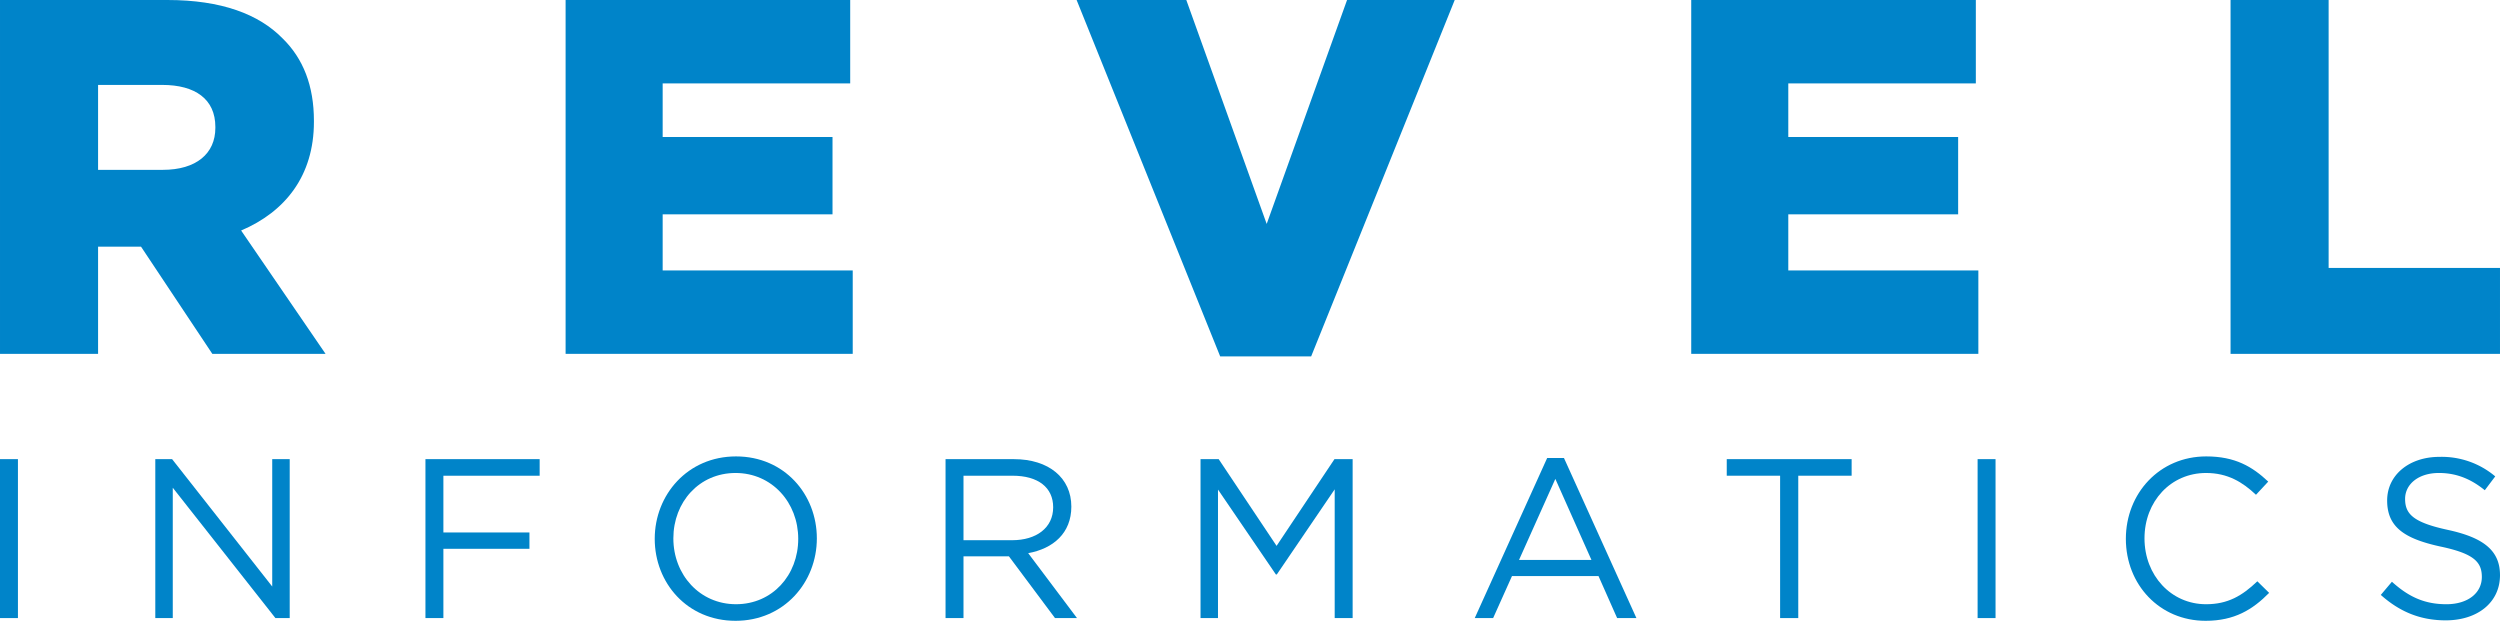 <svg id="Group_10309" data-name="Group 10309" xmlns="http://www.w3.org/2000/svg" xmlns:xlink="http://www.w3.org/1999/xlink" width="877.756" height="217.965" viewBox="0 0 877.756 217.965">
  <defs>
    <clipPath id="clip-path">
      <rect id="Rectangle_3436" data-name="Rectangle 3436" width="877.756" height="217.965" fill="none"/>
    </clipPath>
  </defs>
  <g id="Group_10243" data-name="Group 10243" clip-path="url(#clip-path)">
    <path id="Path_3524" data-name="Path 3524" d="M0,0H58.752C77.743,0,90.878,4.97,99.218,13.489c7.275,7.1,11,16.682,11,28.929v.355c0,18.99-10.121,31.593-25.558,38.16L114.3,124.24H74.547L49.519,86.613H34.434V124.24H0ZM57.153,59.634c11.713,0,18.456-5.68,18.456-14.731v-.355c0-9.76-7.1-14.731-18.633-14.731H34.434V59.634Z" transform="translate(0.002)" fill="#0084c9"/>
    <path id="Path_3525" data-name="Path 3525" d="M130.174,0h99.921V29.284H164.25V48.1h59.635V75.254H164.25v19.7h66.732v29.283H130.172V0Z" transform="translate(68.412 0)" fill="#0084c9"/>
    <path id="Path_3526" data-name="Path 3526" d="M247.781,0h38.511l28.223,78.625L342.733,0h37.8L330.13,125.125H298.185Z" transform="translate(130.222 0)" fill="#0084c9"/>
    <path id="Path_3527" data-name="Path 3527" d="M389.235,0h99.921V29.284H423.311V48.1h59.635V75.254H423.311v19.7h66.732v29.283H389.233V0Z" transform="translate(204.563 0)" fill="#0084c9"/>
    <path id="Path_3528" data-name="Path 3528" d="M513.357,0h34.432V94.067h60.168v30.171h-94.6Z" transform="translate(269.797 0)" fill="#0084c9"/>
    <rect id="Rectangle_3434" data-name="Rectangle 3434" width="6.297" height="55.805" transform="translate(0 161.204)" fill="#0084c9"/>
    <path id="Path_3529" data-name="Path 3529" d="M76.795,105.669h6.139v55.8H77.913l-36.038-45.76v45.76H35.741v-55.8h5.9l35.156,44.723Z" transform="translate(18.784 55.535)" fill="#0084c9"/>
    <path id="Path_3530" data-name="Path 3530" d="M138.015,111.489h-33.8v19.928h30.214v5.742H104.214v24.314h-6.3v-55.8h40.1Z" transform="translate(51.461 55.535)" fill="#0084c9"/>
    <path id="Path_3531" data-name="Path 3531" d="M179.065,162.76c-16.981,0-28.38-13.315-28.38-28.781s11.559-28.937,28.54-28.937,28.38,13.314,28.38,28.778-11.559,28.94-28.54,28.94m0-51.9c-12.755,0-21.841,10.2-21.841,22.96s9.246,23.118,22,23.118,21.844-10.2,21.844-22.96-9.249-23.118-22-23.118" transform="translate(79.193 55.205)" fill="#0084c9"/>
    <path id="Path_3532" data-name="Path 3532" d="M256.044,161.474,239.859,139.79H223.915v21.684h-6.3v-55.8H241.61c12.278,0,20.171,6.616,20.171,16.661,0,9.329-6.378,14.749-15.147,16.345l17.138,22.8Zm-14.909-49.985H223.915v22.642h17.138c8.372,0,14.348-4.307,14.348-11.559,0-6.938-5.259-11.083-14.267-11.083" transform="translate(114.37 55.535)" fill="#0084c9"/>
    <path id="Path_3533" data-name="Path 3533" d="M303.078,146.167h-.317L282.43,116.351v45.123H276.3v-55.8h6.375L303,136.123l20.328-30.453h6.378v55.8h-6.3v-45.2Z" transform="translate(145.208 55.535)" fill="#0084c9"/>
    <path id="Path_3534" data-name="Path 3534" d="M396.17,161.611H389.4l-6.538-14.749H352.484l-6.618,14.749h-6.458l25.429-56.2h5.9Zm-28.462-48.868L354.953,141.2h25.432Z" transform="translate(178.378 55.398)" fill="#0084c9"/>
    <path id="Path_3535" data-name="Path 3535" d="M422.518,161.474h-6.375V111.489H397.407v-5.82h43.846v5.82H422.518Z" transform="translate(208.858 55.535)" fill="#0084c9"/>
    <rect id="Rectangle_3435" data-name="Rectangle 3435" width="6.297" height="55.805" transform="translate(694.342 161.204)" fill="#0084c9"/>
    <path id="Path_3536" data-name="Path 3536" d="M517.244,162.76c-16.105,0-27.983-12.676-27.983-28.78,0-15.944,11.8-28.938,28.22-28.938,10.127,0,16.184,3.587,21.765,8.848l-4.3,4.624c-4.706-4.465-9.966-7.654-17.538-7.654-12.359,0-21.605,9.966-21.605,22.96s9.326,23.12,21.605,23.12c7.652,0,12.674-2.95,18.015-8.052l4.143,4.066c-5.817,5.9-12.2,9.806-22.319,9.806" transform="translate(257.133 55.205)" fill="#0084c9"/>
    <path id="Path_3537" data-name="Path 3537" d="M571.611,130.817c12.438,2.711,18.176,7.254,18.176,15.863,0,9.648-7.971,15.866-19.053,15.866-8.85,0-16.1-2.952-22.8-8.929l3.905-4.624c5.822,5.262,11.4,7.892,19.137,7.892,7.494,0,12.435-3.907,12.435-9.565,0-5.262-2.792-8.212-14.51-10.683-12.836-2.79-18.735-6.935-18.735-16.182,0-8.929,7.734-15.307,18.336-15.307A29.118,29.118,0,0,1,588.115,112l-3.669,4.862c-5.181-4.224-10.363-6.058-16.1-6.058-7.254,0-11.878,3.985-11.878,9.088,0,5.341,2.868,8.293,15.146,10.923" transform="translate(287.969 55.26)" fill="#0084c9"/>
  </g>
</svg>
